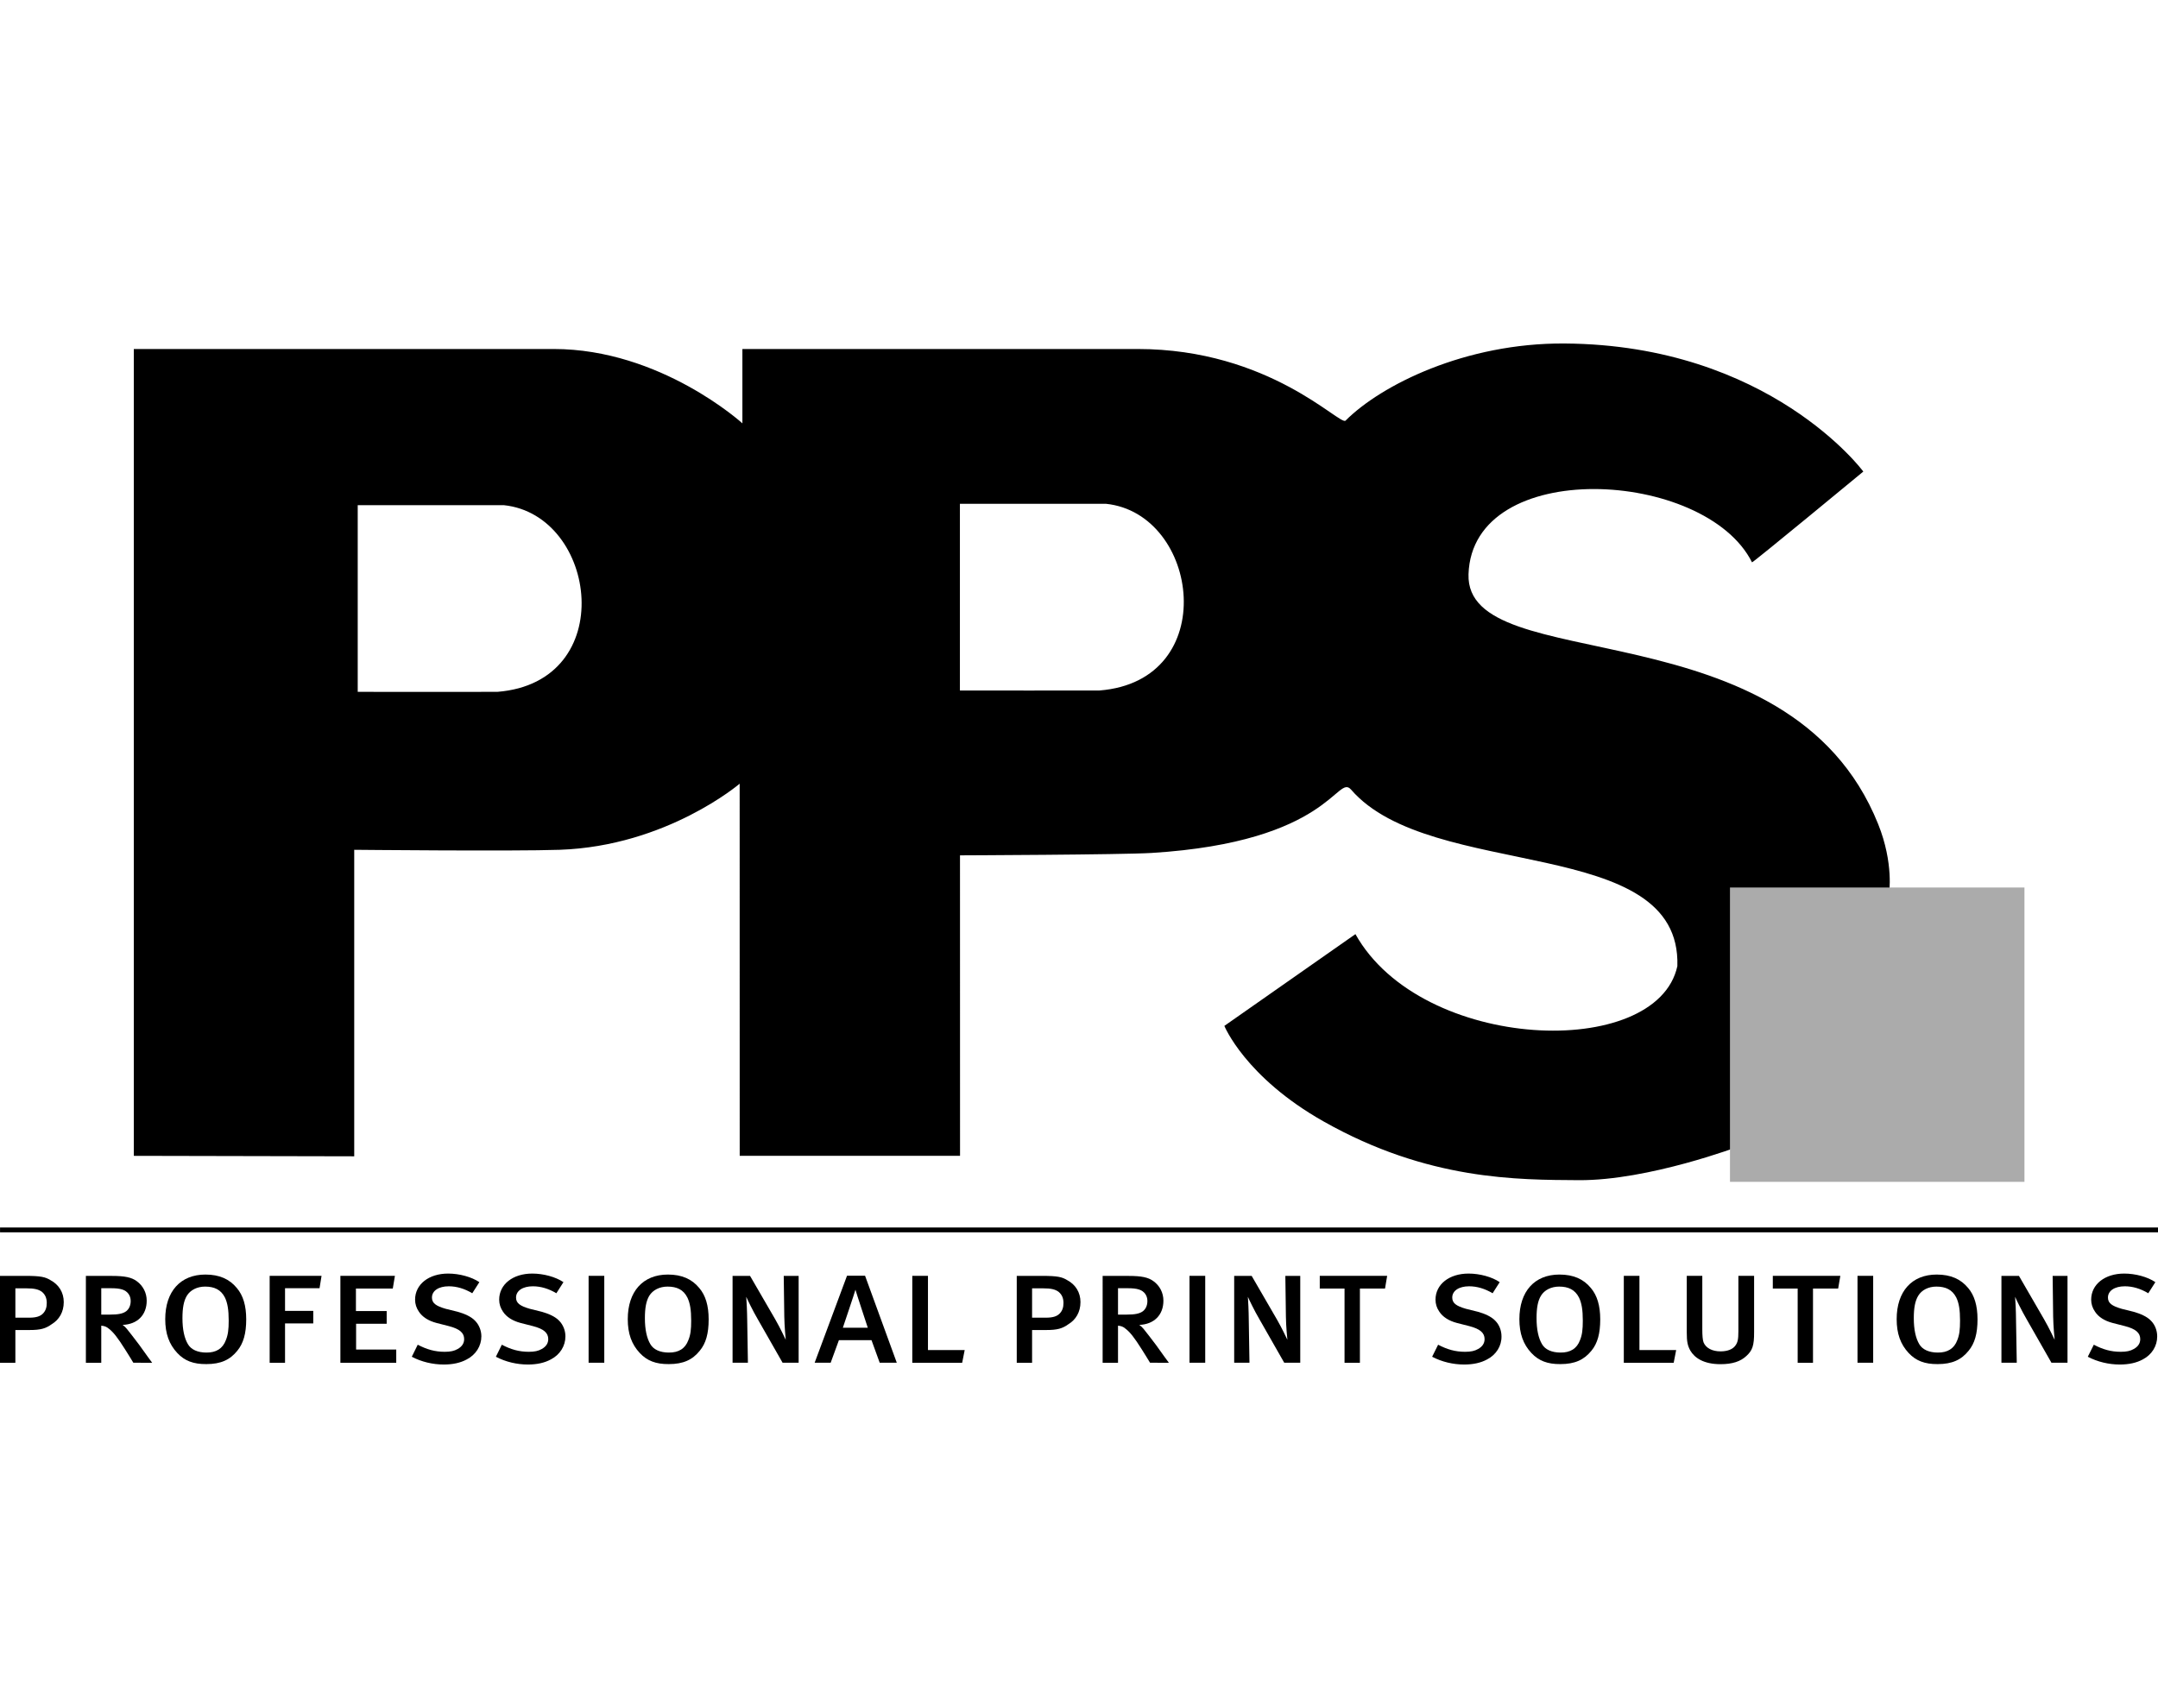 <?xml version="1.0" encoding="utf-8"?>
<!-- Generator: Adobe Illustrator 16.0.0, SVG Export Plug-In . SVG Version: 6.00 Build 0)  -->
<!DOCTYPE svg PUBLIC "-//W3C//DTD SVG 1.1//EN" "http://www.w3.org/Graphics/SVG/1.1/DTD/svg11.dtd">
<svg version="1.1" id="Ebene_1" xmlns="http://www.w3.org/2000/svg" xmlns:xlink="http://www.w3.org/1999/xlink" x="0px" y="0px"
	 width="50.529px" height="40px" viewBox="49.097 0 50.529 40" enable-background="new 49.097 0 50.529 40" xml:space="preserve">
<g>
	<path d="M49.457,30.171v0.687h0.325c0.17,0,0.263-0.035,0.325-0.101s0.085-0.147,0.085-0.243c0-0.117-0.039-0.197-0.108-0.257
		c-0.081-0.065-0.194-0.086-0.36-0.086H49.457z M50.312,31.008c-0.147,0.107-0.267,0.139-0.522,0.139h-0.333v0.767h-0.36v-2.035
		h0.592c0.364,0,0.468,0.026,0.588,0.099c0.197,0.104,0.313,0.289,0.313,0.515C50.59,30.729,50.478,30.907,50.312,31.008"/>
	<path d="M51.468,30.168v0.618h0.198c0.201,0,0.309-0.022,0.387-0.08c0.065-0.052,0.104-0.132,0.104-0.24
		c0-0.127-0.074-0.229-0.197-0.268c-0.07-0.022-0.151-0.03-0.267-0.03H51.468z M52.219,31.913c-0.058-0.101-0.124-0.2-0.193-0.312
		c-0.175-0.279-0.279-0.408-0.379-0.484c-0.059-0.051-0.109-0.065-0.179-0.072v0.869h-0.36V29.88h0.608
		c0.306,0,0.464,0.034,0.584,0.124c0.143,0.104,0.232,0.268,0.232,0.456c0,0.337-0.22,0.554-0.564,0.567
		c0.034,0.023,0.073,0.06,0.1,0.094c0.066,0.081,0.182,0.232,0.29,0.375c0.116,0.166,0.294,0.406,0.302,0.418L52.219,31.913
		L52.219,31.913z"/>
	<path d="M54.386,31.383c0.05-0.123,0.066-0.247,0.066-0.456c0-0.252-0.027-0.413-0.089-0.542c-0.093-0.183-0.247-0.255-0.464-0.255
		c-0.186,0-0.345,0.081-0.426,0.213c-0.073,0.12-0.104,0.286-0.104,0.525c0,0.271,0.046,0.473,0.128,0.61
		c0.073,0.127,0.228,0.197,0.433,0.197C54.158,31.677,54.312,31.583,54.386,31.383 M53.249,31.686
		c-0.193-0.205-0.283-0.457-0.283-0.793c0-0.65,0.357-1.045,0.941-1.045c0.328,0,0.564,0.107,0.735,0.315
		c0.147,0.172,0.22,0.411,0.22,0.735c0,0.33-0.066,0.562-0.209,0.735c-0.17,0.212-0.387,0.312-0.723,0.312
		C53.624,31.948,53.418,31.867,53.249,31.686"/>
	<polygon points="55.411,29.878 55.411,31.914 55.771,31.914 55.771,30.993 56.432,30.993 56.432,30.699 55.771,30.699 
		55.771,30.168 56.579,30.168 56.626,29.878 	"/>
	<polygon points="57.067,29.878 57.067,31.914 58.375,31.914 58.375,31.604 57.435,31.604 57.435,31 58.151,31 58.151,30.703 
		57.431,30.703 57.431,30.176 58.294,30.176 58.344,29.878 	"/>
	<path d="M60.027,31.835c-0.147,0.081-0.329,0.12-0.538,0.12c-0.259,0-0.522-0.062-0.75-0.182l0.139-0.282
		c0.213,0.112,0.406,0.166,0.631,0.166c0.135,0,0.224-0.019,0.305-0.066c0.097-0.054,0.151-0.131,0.151-0.231
		c0-0.146-0.104-0.239-0.36-0.305l-0.29-0.074c-0.186-0.049-0.329-0.14-0.41-0.264c-0.058-0.085-0.089-0.178-0.089-0.281
		c0-0.359,0.321-0.611,0.774-0.611c0.263,0,0.549,0.078,0.731,0.201l-0.166,0.26c-0.182-0.109-0.368-0.163-0.55-0.163
		c-0.236,0-0.394,0.103-0.394,0.264c0,0.128,0.089,0.196,0.321,0.263l0.279,0.069c0.158,0.044,0.317,0.112,0.409,0.21
		c0.093,0.094,0.148,0.229,0.148,0.366C60.368,31.52,60.24,31.725,60.027,31.835"/>
	<path d="M61.996,31.835c-0.147,0.081-0.329,0.12-0.538,0.12c-0.259,0-0.522-0.062-0.75-0.182l0.139-0.282
		c0.213,0.112,0.406,0.166,0.631,0.166c0.135,0,0.224-0.019,0.305-0.066c0.097-0.054,0.151-0.131,0.151-0.231
		c0-0.146-0.104-0.239-0.36-0.305l-0.29-0.074c-0.185-0.049-0.329-0.14-0.41-0.264c-0.058-0.085-0.089-0.178-0.089-0.281
		c0-0.359,0.321-0.611,0.774-0.611c0.263,0,0.549,0.078,0.731,0.201l-0.166,0.26c-0.182-0.109-0.368-0.163-0.55-0.163
		c-0.236,0-0.394,0.103-0.394,0.264c0,0.128,0.089,0.196,0.321,0.263l0.278,0.069c0.159,0.044,0.318,0.112,0.41,0.21
		c0.093,0.094,0.147,0.229,0.147,0.366C62.337,31.52,62.209,31.725,61.996,31.835"/>
	<rect x="62.879" y="29.878" width="0.367" height="2.035"/>
	<path d="M65.215,31.383c0.051-0.123,0.066-0.247,0.066-0.456c0-0.252-0.027-0.413-0.09-0.542c-0.092-0.183-0.246-0.255-0.464-0.255
		c-0.186,0-0.344,0.081-0.426,0.213c-0.073,0.12-0.104,0.286-0.104,0.525c0,0.271,0.046,0.473,0.128,0.61
		c0.072,0.127,0.228,0.197,0.433,0.197C64.987,31.677,65.142,31.583,65.215,31.383 M64.078,31.686
		c-0.193-0.205-0.282-0.457-0.282-0.793c0-0.65,0.356-1.045,0.94-1.045c0.328,0,0.563,0.107,0.734,0.315
		c0.147,0.172,0.22,0.411,0.22,0.735c0,0.33-0.064,0.562-0.209,0.735c-0.17,0.212-0.386,0.312-0.723,0.312
		C64.453,31.948,64.248,31.867,64.078,31.686"/>
	<path d="M67.421,31.913l-0.58-1.017c-0.12-0.203-0.255-0.488-0.271-0.527c0.008,0.105,0.02,0.314,0.023,0.568l0.016,0.976H66.25
		v-2.034h0.409l0.593,1.023c0.119,0.209,0.216,0.418,0.243,0.474c-0.004-0.047-0.03-0.306-0.034-0.546l-0.013-0.951h0.349v2.034
		H67.421z"/>
	<path d="M69.127,30.203c-0.012,0.055-0.278,0.837-0.295,0.891h0.584C69.394,31.023,69.139,30.257,69.127,30.203 M69.695,31.913
		l-0.192-0.529H68.74l-0.193,0.529h-0.375l0.758-2.038h0.422l0.743,2.038H69.695z"/>
	<polygon points="70.458,29.878 70.458,31.914 71.626,31.914 71.685,31.616 70.825,31.616 70.825,29.878 	"/>
	<path d="M73.263,30.171v0.687h0.325c0.17,0,0.263-0.035,0.325-0.101s0.085-0.147,0.085-0.243c0-0.117-0.039-0.197-0.109-0.257
		c-0.081-0.065-0.192-0.086-0.358-0.086H73.263z M74.118,31.008c-0.147,0.107-0.268,0.139-0.522,0.139h-0.333v0.767h-0.359v-2.035
		h0.592c0.364,0,0.468,0.026,0.588,0.099c0.197,0.104,0.312,0.289,0.312,0.515C74.396,30.729,74.284,30.907,74.118,31.008"/>
	<path d="M75.275,30.168v0.618h0.196c0.201,0,0.31-0.022,0.388-0.08c0.065-0.052,0.104-0.132,0.104-0.24
		c0-0.127-0.073-0.229-0.197-0.268c-0.069-0.022-0.15-0.03-0.267-0.03H75.275z M76.025,31.913c-0.059-0.101-0.124-0.2-0.193-0.312
		c-0.175-0.279-0.279-0.408-0.38-0.484c-0.057-0.051-0.108-0.065-0.177-0.072v0.869h-0.36V29.88h0.607
		c0.306,0,0.464,0.034,0.584,0.124c0.144,0.104,0.232,0.268,0.232,0.456c0,0.337-0.221,0.554-0.564,0.567
		c0.034,0.023,0.072,0.06,0.1,0.094c0.066,0.081,0.182,0.232,0.29,0.375c0.116,0.166,0.294,0.406,0.302,0.418L76.025,31.913
		L76.025,31.913z"/>
	<rect x="76.949" y="29.878" width="0.368" height="2.035"/>
	<path d="M79.167,31.913l-0.58-1.017c-0.12-0.203-0.256-0.488-0.271-0.527c0.007,0.105,0.019,0.314,0.021,0.568l0.016,0.976h-0.358
		v-2.034h0.409l0.593,1.023c0.12,0.209,0.216,0.418,0.244,0.474c-0.005-0.047-0.032-0.306-0.035-0.546l-0.013-0.951h0.349v2.034
		H79.167z"/>
	<polygon points="79.999,29.878 79.999,30.176 80.579,30.176 80.579,31.914 80.939,31.914 80.939,30.176 81.527,30.176 
		81.577,29.878 	"/>
	<path d="M83.918,31.835c-0.146,0.081-0.329,0.12-0.538,0.12c-0.259,0-0.521-0.062-0.75-0.182l0.14-0.282
		c0.213,0.112,0.405,0.166,0.631,0.166c0.136,0,0.225-0.019,0.306-0.066c0.097-0.054,0.151-0.131,0.151-0.231
		c0-0.146-0.104-0.239-0.36-0.305l-0.29-0.074c-0.186-0.049-0.329-0.14-0.41-0.264c-0.059-0.085-0.089-0.178-0.089-0.281
		c0-0.359,0.321-0.611,0.774-0.611c0.263,0,0.549,0.078,0.729,0.201l-0.166,0.26c-0.182-0.109-0.368-0.163-0.55-0.163
		c-0.236,0-0.395,0.103-0.395,0.264c0,0.128,0.088,0.196,0.32,0.263l0.278,0.069c0.159,0.044,0.317,0.112,0.409,0.21
		c0.094,0.094,0.146,0.229,0.146,0.366C84.258,31.52,84.131,31.725,83.918,31.835"/>
	<path d="M86.093,31.383c0.05-0.123,0.065-0.247,0.065-0.456c0-0.252-0.027-0.413-0.09-0.542c-0.094-0.183-0.248-0.255-0.465-0.255
		c-0.185,0-0.344,0.081-0.424,0.213c-0.074,0.12-0.104,0.286-0.104,0.525c0,0.271,0.046,0.473,0.128,0.61
		c0.072,0.127,0.229,0.197,0.434,0.197C85.864,31.677,86.02,31.583,86.093,31.383 M84.955,31.686
		c-0.193-0.205-0.282-0.457-0.282-0.793c0-0.65,0.354-1.045,0.938-1.045c0.33,0,0.565,0.107,0.736,0.315
		c0.146,0.172,0.219,0.411,0.219,0.735c0,0.33-0.063,0.562-0.207,0.735c-0.172,0.212-0.387,0.312-0.725,0.312
		C85.33,31.948,85.125,31.867,84.955,31.686"/>
	<polygon points="87.118,29.878 87.118,31.914 88.286,31.914 88.344,31.616 87.484,31.616 87.484,29.878 	"/>
	<path d="M89.989,31.754c-0.136,0.128-0.325,0.193-0.607,0.193c-0.391,0-0.606-0.145-0.708-0.321
		c-0.062-0.116-0.082-0.201-0.082-0.429v-1.319h0.364v1.249c0,0.146,0.008,0.255,0.03,0.311c0.055,0.131,0.201,0.209,0.397,0.209
		c0.159,0,0.279-0.047,0.341-0.127c0.06-0.078,0.077-0.147,0.077-0.346v-1.296h0.368v1.312
		C90.171,31.516,90.128,31.626,89.989,31.754"/>
	<polygon points="90.607,29.878 90.607,30.176 91.189,30.176 91.189,31.914 91.548,31.914 91.548,30.176 92.137,30.176 
		92.188,29.878 	"/>
	<rect x="92.59" y="29.878" width="0.367" height="2.035"/>
	<path d="M94.927,31.383c0.05-0.123,0.064-0.247,0.064-0.456c0-0.252-0.026-0.413-0.089-0.542c-0.094-0.183-0.248-0.255-0.465-0.255
		c-0.187,0-0.344,0.081-0.424,0.213c-0.074,0.12-0.105,0.286-0.105,0.525c0,0.271,0.046,0.473,0.128,0.61
		c0.073,0.127,0.229,0.197,0.435,0.197C94.697,31.677,94.854,31.583,94.927,31.383 M93.788,31.686
		c-0.192-0.205-0.281-0.457-0.281-0.793c0-0.65,0.354-1.045,0.938-1.045c0.33,0,0.564,0.107,0.736,0.315
		c0.146,0.172,0.219,0.411,0.219,0.735c0,0.33-0.065,0.562-0.209,0.735c-0.17,0.212-0.387,0.312-0.723,0.312
		C94.163,31.948,93.958,31.867,93.788,31.686"/>
	<path d="M97.131,31.913l-0.58-1.017c-0.119-0.203-0.256-0.488-0.271-0.527c0.009,0.105,0.02,0.314,0.022,0.568l0.017,0.976h-0.359
		v-2.034h0.41l0.592,1.023c0.12,0.209,0.216,0.418,0.244,0.474c-0.004-0.047-0.031-0.306-0.035-0.546l-0.012-0.951h0.348v2.034
		H97.131z"/>
	<path d="M99.271,31.835c-0.146,0.081-0.33,0.12-0.539,0.12c-0.258,0-0.521-0.062-0.75-0.182l0.141-0.282
		c0.213,0.112,0.404,0.166,0.63,0.166c0.136,0,0.226-0.019,0.306-0.066c0.098-0.054,0.151-0.131,0.151-0.231
		c0-0.146-0.104-0.239-0.36-0.305l-0.289-0.074c-0.187-0.049-0.33-0.14-0.41-0.264c-0.059-0.085-0.09-0.178-0.09-0.281
		c0-0.359,0.321-0.611,0.774-0.611c0.263,0,0.549,0.078,0.729,0.201l-0.166,0.26c-0.182-0.109-0.366-0.163-0.549-0.163
		c-0.236,0-0.395,0.103-0.395,0.264c0,0.128,0.089,0.196,0.32,0.263l0.277,0.069c0.159,0.044,0.318,0.112,0.41,0.21
		c0.094,0.094,0.146,0.229,0.146,0.366C99.609,31.52,99.482,31.725,99.271,31.835"/>
	<rect x="49.098" y="28.746" width="50.528" height="0.113"/>
</g>
<path d="M74.843,16.17c-0.05,0.004-3.27,0-3.27,0v-4.372h3.419C77.187,12.025,77.702,15.942,74.843,16.17 M60.743,16.202
	c-0.05,0.004-3.27,0-3.27,0V11.83h3.419C63.087,12.058,63.603,15.975,60.743,16.202 M96.338,20.941l-3.01-0.01
	c0,0,0.117-0.707-0.255-1.634c-2.087-5.191-9.669-3.384-9.591-5.849c0.088-2.76,5.543-2.468,6.638-0.279
	c0.01,0.02,2.606-2.126,2.606-2.126s-2.191-2.967-6.996-2.999c-2.326-0.015-4.295,0.973-5.127,1.806
	c-0.129,0.129-1.773-1.677-4.869-1.677h-9.254v1.741c0,0-1.911-1.741-4.417-1.741H52.23v18.895l5.161,0.011v-7.178
	c0,0,3.738,0.037,4.811,0c2.506-0.087,4.214-1.548,4.214-1.548l0.001,8.715h5.159l-0.001-7.037c0,0,3.794-0.014,4.482-0.056
	c4.191-0.258,4.345-1.865,4.675-1.483c1.871,2.16,7.738,1.031,7.64,4.133c-0.481,2.217-5.99,2.018-7.538-0.749l-3.069,2.149
	c0,0,0.487,1.201,2.324,2.238c2.45,1.385,4.55,1.365,5.976,1.375c1.634,0.01,3.762-0.797,3.762-0.797v0.709h6.555L96.338,20.941z"/>
<rect x="89.604" y="20.784" fill="#ABABAB" width="6.895" height="6.893"/>
</svg>
